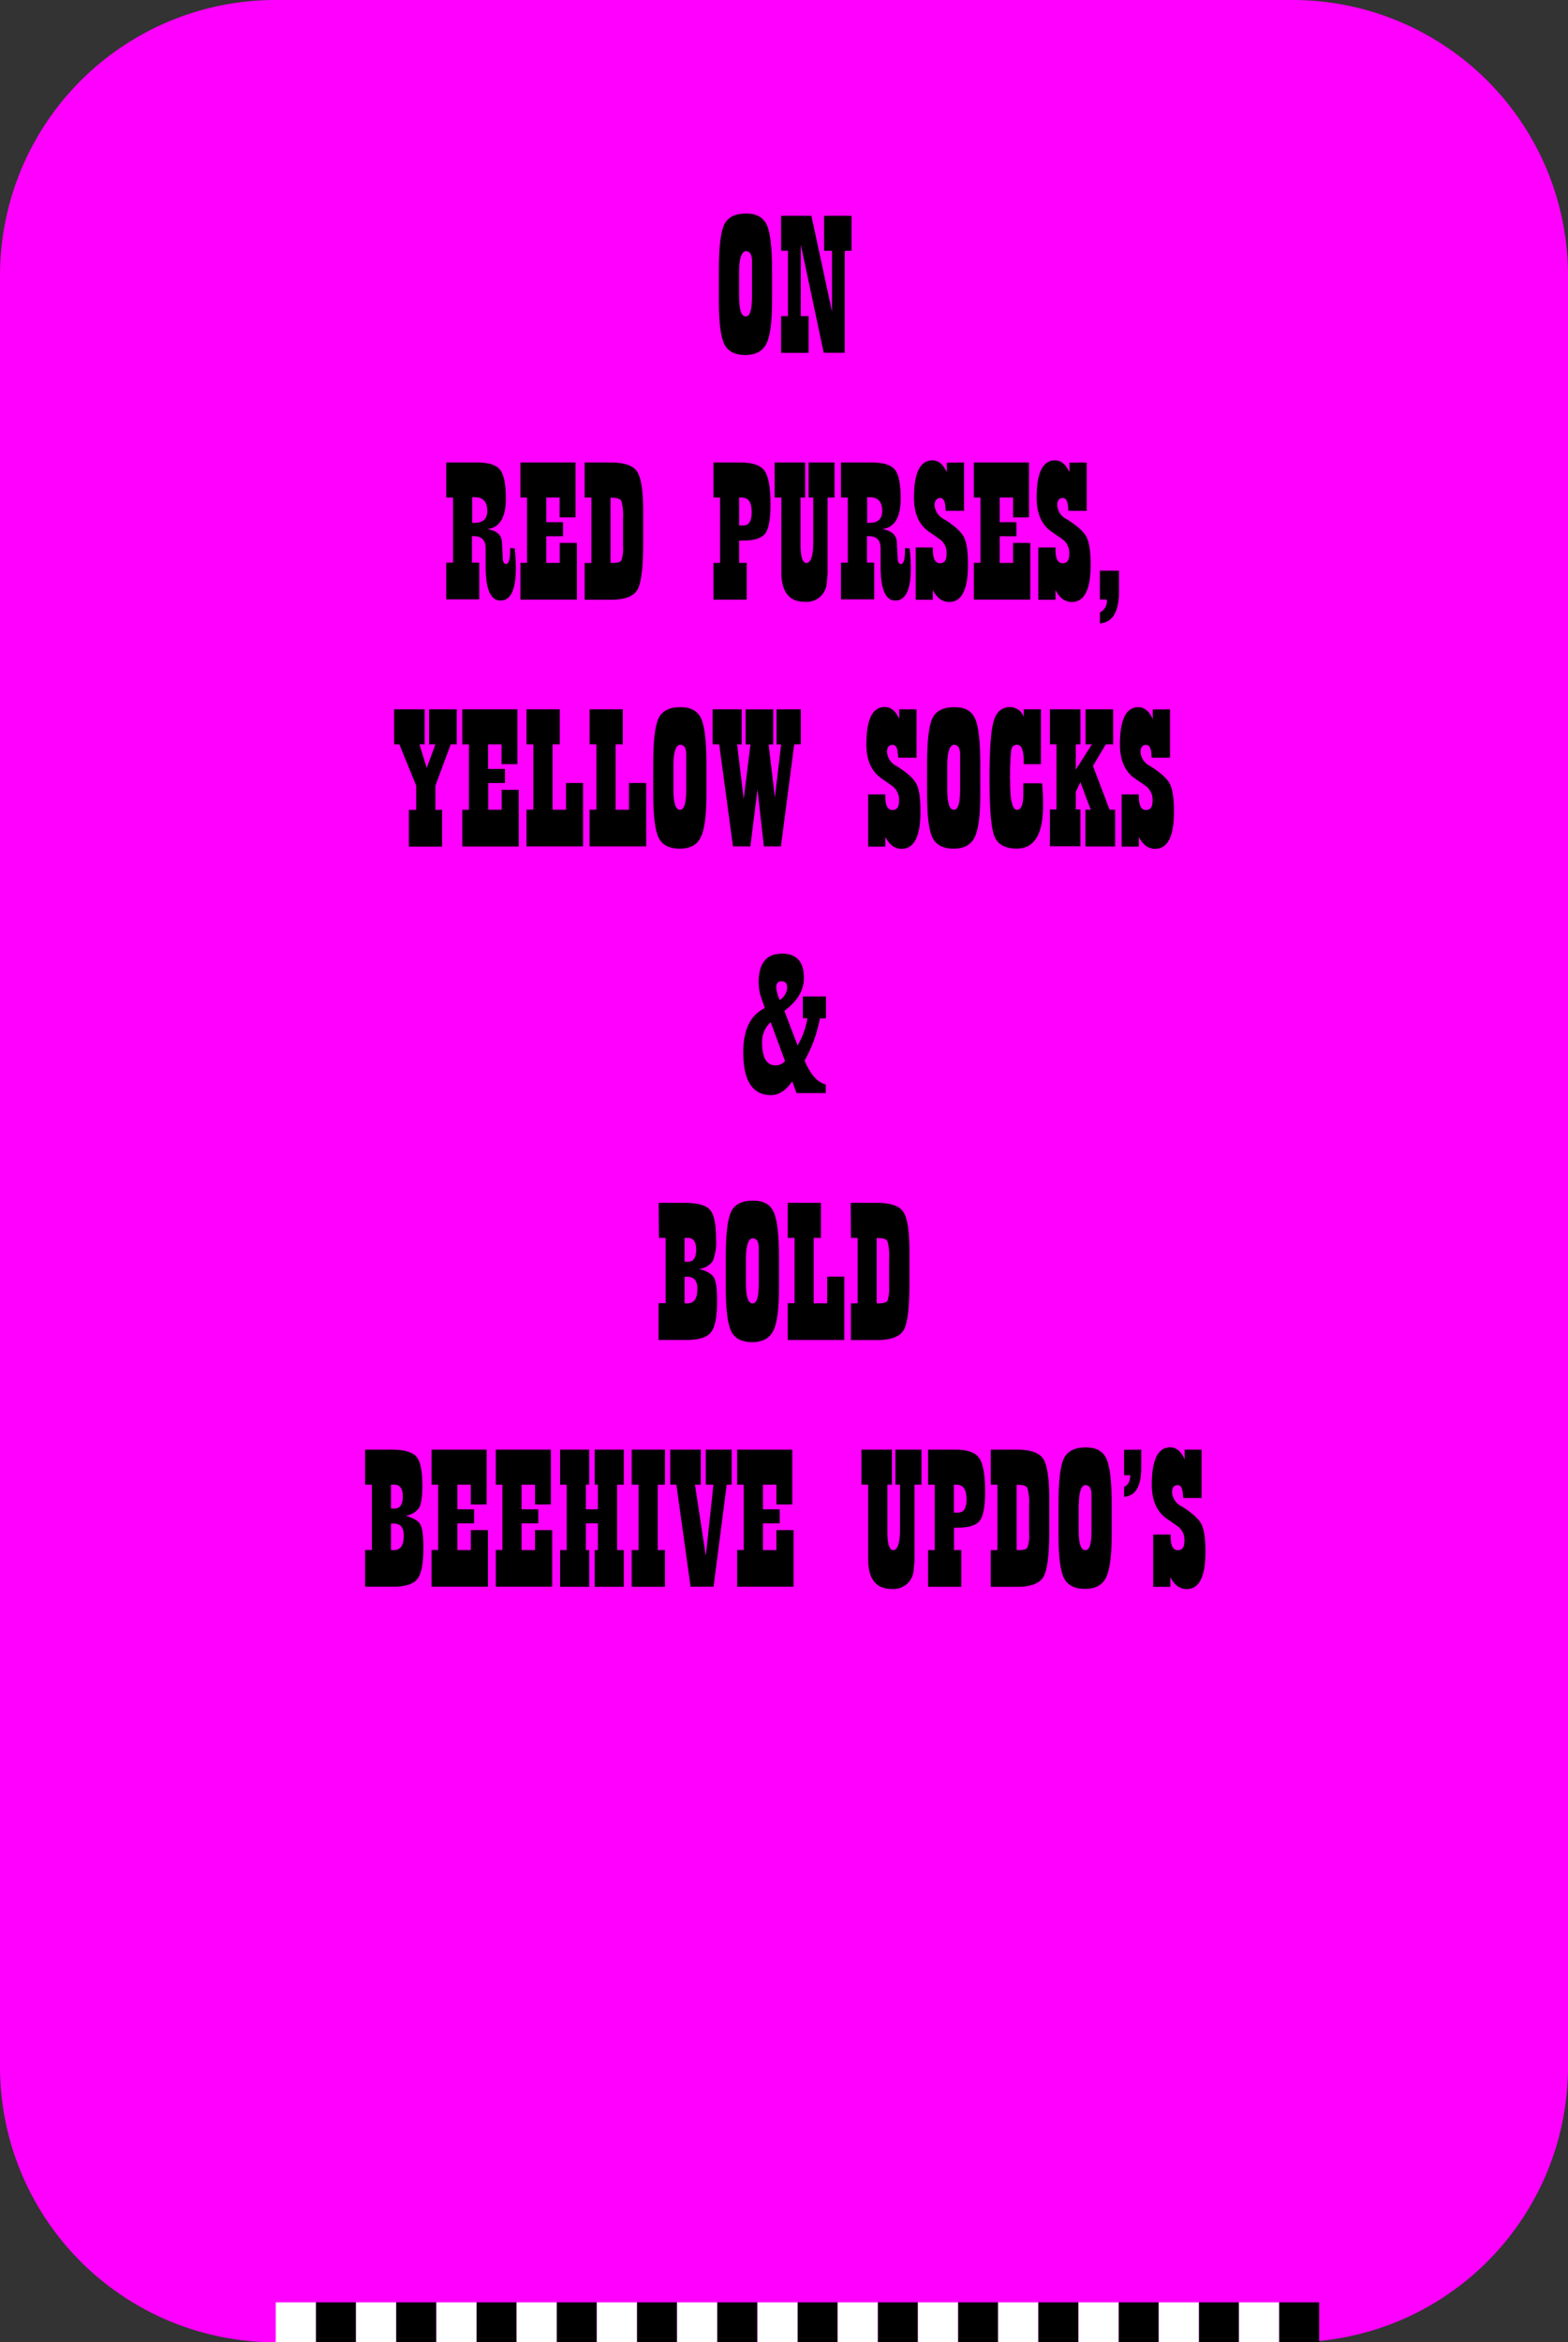 <svg id="Laag_1" data-name="Laag 1" xmlns="http://www.w3.org/2000/svg" viewBox="0 0 341.55 510.06"><rect x="0" y="0" width="341.55" height="510.06" fill="#333333" stroke="none"/><defs><style>.cls-1{fill:#f0f;}.cls-2{fill:#fff;}</style></defs><path class="cls-1" d="M281.61,0H59.94A60,60,0,0,0,0,59.94V450.11a60,60,0,0,0,59.94,59.95H281.61a60,60,0,0,0,59.94-59.95V59.94A60,60,0,0,0,281.61,0Z"/><path d="M156.59,65.5V58.85c0-5,.39-8.33,1.16-9.94s2.36-2.41,4.77-2.41q3.39,0,4.52,2.5t1.14,9.89V65.5q0,6.82-1.22,9.31t-4.6,2.5c-2.28,0-3.82-.8-4.6-2.4S156.59,70.18,156.59,65.5ZM161,59v5.55c0,2.91.48,4.36,1.44,4.36s1.36-1.47,1.36-4.4V58.76l0-1.29,0-.89c-.06-1.26-.5-1.88-1.33-1.88S161,56.12,161,59Z"/><path d="M185.48,47v7.63H184V76.83h-4.57l-5-23.58V68.84h1.71v8h-6v-8h1.49V54.61h-1.49V47h6.61l4.48,20.86V54.61h-1.73V47Z"/><path d="M112.13,119.44c.16,1.67.24,3.1.24,4.28q0,7.07-3.36,7.06c-2.15,0-3.22-2.44-3.22-7.34l0-2,0-2c0-1.79-.86-2.69-2.58-2.69l-.4,0v5.77h1.58v8H97.2v-8h1.49V108.35H97.2v-7.63H104q3.69,0,4.94,1.58t1.25,6.29q0,5.7-3.48,6.54l-.5.11c2,.33,3,1.23,3.12,2.69l.11,2,.09,1.64c0,.83.28,1.25.7,1.25.6,0,.9-1,.9-3v-.48Zm-9.27-5.58h.48c1.87,0,2.8-.86,2.8-2.58,0-2-.9-3-2.71-3-.12,0-.3,0-.57,0Z"/><path d="M125.36,100.72v11.94h-3.45v-4.31H119v5.36h3.65v3.06H119v5.81h2.93v-4.35h3.74v12.34H113.36v-8h1.44V108.35h-1.44v-7.63Z"/><path d="M127.35,100.72H133c3,0,4.92.65,5.79,2s1.31,4.21,1.31,8.7v6.86c0,5.3-.42,8.67-1.25,10.13s-2.79,2.19-5.85,2.19h-5.65v-8h1.47V108.35h-1.47Zm5.65,7.63v14.23l.63,0q1.4,0,1.74-.6a8.32,8.32,0,0,0,.34-3.09v-6a11.72,11.72,0,0,0-.35-3.76c-.24-.48-.83-.72-1.8-.72Z"/><path d="M162.65,122.58v8h-7.24v-8h1.44V108.35h-1.44v-7.63h6c2.56,0,4.28.61,5.14,1.83s1.29,3.66,1.29,7.31q0,4.77-1.15,6.31c-.77,1-2.33,1.54-4.69,1.54H161v4.87ZM161,108.35v6.08h.9c1.23,0,1.85-1,1.85-2.89,0-2.13-.72-3.19-2.16-3.19Z"/><path d="M181.78,100.72v7.63h-1.51v14.26l0,2.29-.19,2.23a4.39,4.39,0,0,1-4.79,3.92q-5.1,0-5.1-6.52V108.35h-1.46v-7.63h6.65v7.63h-1v10.08c0,2.78.43,4.18,1.29,4.18s1.47-1.45,1.47-4.33v-9.93h-1v-7.63Z"/><path d="M198.16,119.44c.16,1.67.24,3.1.24,4.28q0,7.07-3.37,7.06c-2.14,0-3.21-2.44-3.21-7.34l0-2,0-2c0-1.79-.86-2.69-2.58-2.69l-.39,0v5.77h1.57v8h-7.24v-8h1.49V108.35h-1.49v-7.63H190c2.47,0,4.11.53,4.95,1.58s1.24,3.16,1.24,6.29q0,5.7-3.48,6.54l-.5.11c2,.33,3,1.23,3.13,2.69l.11,2,.09,1.64c0,.83.27,1.25.7,1.25.59,0,.89-1,.89-3v-.48Zm-9.27-5.58h.48c1.86,0,2.8-.86,2.8-2.58,0-2-.91-3-2.71-3-.12,0-.31,0-.57,0Z"/><path d="M210,100.72v10.52h-4l-.07-.79c-.08-1.36-.46-2-1.13-2s-1.23.52-1.23,1.56a3.7,3.7,0,0,0,2.12,3.08q3.34,2.1,4.26,3.84t.9,6.09q0,8.07-4.11,8.07-2.21,0-3.54-2.6v2.12h-3.74V119.22h3.74v.43c0,2,.52,3,1.55,3s1.44-.7,1.44-2.08a3.67,3.67,0,0,0-1.64-3.26l-2.18-1.51q-3.29-2.25-3.28-7.41,0-8.13,4-8.14,2,0,3.15,2.61v-2.1Z"/><path d="M224.14,100.72v11.94h-3.46v-4.31h-2.93v5.36h3.65v3.06h-3.65v5.81h2.93v-4.35h3.74v12.34H212.13v-8h1.45V108.35h-1.45v-7.63Z"/><path d="M236.71,100.72v10.52h-4l-.06-.79q-.13-2-1.14-2c-.82,0-1.22.52-1.22,1.56a3.68,3.68,0,0,0,2.12,3.08c2.23,1.4,3.64,2.68,4.25,3.84s.91,3.19.91,6.09q0,8.07-4.11,8.07-2.22,0-3.55-2.6v2.12h-3.74V119.22h3.74v.43c0,2,.52,3,1.56,3s1.44-.7,1.44-2.08a3.7,3.7,0,0,0-1.64-3.26l-2.19-1.51c-2.18-1.5-3.28-4-3.28-7.41q0-8.13,4-8.14,2,0,3.15,2.61v-2.1Z"/><path d="M243.75,124.29v4.48q0,6.64-4.17,7v-2.4a2.74,2.74,0,0,0,1.51-2.82h-1.51v-6.28Z"/><path d="M99.5,154.46v7.63H98.18l-3.34,9v5.27H96.3v8H89.06v-8h1.6v-5.27l-3.67-9H85.85v-7.63H92.5v7.63H91.36l1.6,5.14,1.88-5.14H93.46v-7.63Z"/><path d="M112.7,154.46V166.4h-3.45v-4.31h-2.93v5.36H110v3.06h-3.65v5.82h2.93V172H113v12.34H100.7v-8h1.44V162.09H100.7v-7.63Z"/><path d="M127,170.51v13.8H114.69v-8h1.49V162.09h-1.49v-7.63h7.24v7.63h-1.57v14.24h2.93v-5.82Z"/><path d="M140.76,170.51v13.8H128.43v-8h1.48V162.09h-1.48v-7.63h7.23v7.63h-1.57v14.24H137v-5.82Z"/><path d="M142.29,173v-6.65c0-5,.39-8.33,1.16-9.94s2.36-2.41,4.77-2.41c2.26,0,3.76.83,4.52,2.5s1.14,5,1.14,9.9V173c0,4.55-.41,7.65-1.23,9.32s-2.34,2.49-4.59,2.49-3.82-.8-4.6-2.4S142.29,177.66,142.29,173Zm4.4-6.54V172q0,4.35,1.44,4.35c.9,0,1.35-1.47,1.35-4.4v-5.7l0-1.3,0-.89c-.06-1.26-.5-1.88-1.33-1.88S146.69,163.6,146.69,166.44Z"/><path d="M174.44,154.46v7.63H173l-2.89,22.22h-3.72L165,171.89l-1.55,12.42h-3.79l-3-22.22h-1.44v-7.63h6.34v7.63h-1L162,174l1.47-11.9h-1.05v-7.63h6v7.63h-1l1.37,11.55,1.36-11.55h-1v-7.63Z"/><path d="M199.65,154.46V165h-4l-.07-.79c-.08-1.36-.46-2-1.13-2-.82,0-1.23.51-1.23,1.55a3.7,3.7,0,0,0,2.12,3.08q3.34,2.1,4.26,3.84t.9,6.09q0,8.07-4.11,8.07-2.21,0-3.54-2.6v2.12h-3.74V173h3.74v.44c0,2,.52,2.95,1.55,2.95s1.44-.69,1.44-2.08a3.69,3.69,0,0,0-1.64-3.26L192,169.5q-3.28-2.25-3.28-7.41,0-8.13,4-8.13c1.33,0,2.38.86,3.15,2.6v-2.1Z"/><path d="M201.94,173v-6.65c0-5,.39-8.33,1.16-9.94s2.37-2.41,4.77-2.41,3.77.83,4.53,2.5,1.13,5,1.13,9.9V173c0,4.55-.4,7.65-1.22,9.32s-2.35,2.49-4.59,2.49-3.83-.8-4.61-2.4S201.94,177.66,201.94,173Zm4.4-6.54V172q0,4.35,1.44,4.35c.91,0,1.36-1.47,1.36-4.4v-5.7l0-1.3,0-.89c-.06-1.26-.5-1.88-1.33-1.88S206.34,163.6,206.34,166.44Z"/><path d="M223,156.16v-1.7h3.74V166.4H223v-.55c0-2.45-.49-3.67-1.48-3.67-.69,0-1.11.4-1.26,1.21a55.94,55.94,0,0,0-.23,6.81q0,6.15,1.49,6.15c.92,0,1.38-1.14,1.38-3.41v-2.37H227c.14,1.59.21,3.2.21,4.82q0,9.39-5.68,9.4-3.87,0-4.93-2.69t-1.06-12.44q0-9.45.89-12.57t3.61-3.11A3.13,3.13,0,0,1,223,156.16Z"/><path d="M242.47,154.46v7.63h-1.6l-2.8,4.7,3.63,9.54h1.2v8h-6.47v-8h1.16l-2.25-6-1,2.1v3.85h1v8h-6.65v-8h1.44V162.09h-1.44v-7.63h6.65v7.63h-1v5.51l3.5-5.51h-1.38v-7.63Z"/><path d="M254.86,154.46V165h-4l-.06-.79c-.09-1.36-.47-2-1.14-2-.82,0-1.22.51-1.22,1.55a3.68,3.68,0,0,0,2.12,3.08q3.34,2.1,4.25,3.84t.91,6.09q0,8.07-4.11,8.07c-1.47,0-2.66-.87-3.54-2.6v2.12h-3.74V173h3.74v.44c0,2,.51,2.95,1.55,2.95s1.44-.69,1.44-2.08a3.71,3.71,0,0,0-1.64-3.26l-2.19-1.51c-2.18-1.5-3.28-4-3.28-7.41q0-8.13,4-8.13c1.32,0,2.37.86,3.14,2.6v-2.1Z"/><path d="M179.92,217v4.77h-1.33a29.13,29.13,0,0,1-3,8.57l-.33.64q1.92,4.51,4.61,5.18v1.88h-6.36l-.94-2.56q-2.12,3-4.61,3-6.06,0-6.06-9.36,0-6.75,4-9.21l.44-.26.26-.19-.65-1.8a10.88,10.88,0,0,1-.7-3.72q0-6.27,5.09-6.27,4.77,0,4.77,5.27,0,4.06-4.26,7.19l2.88,7.53a16.67,16.67,0,0,0,2.14-5.93h-1V217ZM171,231.07l-3.13-8.48A5.79,5.79,0,0,0,166,227c0,3.34,1,5,2.91,5A2.72,2.72,0,0,0,171,231.07Zm-1.16-13.31a3.37,3.37,0,0,0,1.62-2.65c0-1-.41-1.42-1.22-1.42s-1.16.46-1.16,1.38A8.13,8.13,0,0,0,169.84,217.76Z"/><path d="M143.48,261.94h5.64q4.2,0,5.53,1.51t1.32,6.34a11,11,0,0,1-.71,4.82,4.07,4.07,0,0,1-3,1.7c1.72.48,2.81,1.12,3.26,1.91s.68,2.49.68,5.09c0,3.41-.44,5.67-1.32,6.8s-2.67,1.68-5.35,1.68h-6.08v-8H145V269.57h-1.47Zm5.64,7.63v5.18h.79c1.15,0,1.73-.87,1.73-2.62s-.61-2.56-1.84-2.56Zm0,8.47v5.77h.68q2.1,0,2.1-3.15c0-1.75-.71-2.62-2.12-2.62Z"/><path d="M158.09,280.46v-6.65c0-5,.38-8.32,1.16-9.93s2.36-2.42,4.76-2.42,3.77.83,4.53,2.5,1.14,5,1.14,9.9v6.6q0,6.82-1.23,9.32t-4.59,2.49q-3.44,0-4.6-2.39T158.09,280.46Zm4.39-6.54v5.56c0,2.9.49,4.35,1.45,4.35s1.35-1.47,1.35-4.39v-5.71l0-1.29,0-.9c-.06-1.25-.51-1.88-1.34-1.88S162.48,271.08,162.48,273.92Z"/><path d="M183.91,278v13.8H171.58v-8h1.49V269.57h-1.49v-7.63h7.24v7.63h-1.57v14.24h2.93V278Z"/><path d="M185.31,261.94H191c3,0,4.92.66,5.79,2s1.31,4.21,1.31,8.7v6.87c0,5.29-.42,8.67-1.25,10.12s-2.79,2.19-5.85,2.19h-5.65v-8h1.47V269.57h-1.47Zm5.65,7.63v14.24l.63,0q1.4,0,1.74-.6a8.43,8.43,0,0,0,.34-3.1v-6a11.8,11.8,0,0,0-.35-3.77c-.24-.48-.83-.72-1.8-.72Z"/><path d="M79.53,315.68h5.64c2.8,0,4.64.51,5.52,1.51S92,320.31,92,323.53c0,2.38-.24,4-.71,4.82a4.09,4.09,0,0,1-3,1.7c1.72.48,2.81,1.12,3.26,1.91s.68,2.49.68,5.09q0,5.11-1.32,6.8t-5.35,1.68H79.53v-8H81V323.31H79.53Zm5.64,7.63v5.19H86c1.15,0,1.73-.88,1.73-2.63s-.62-2.56-1.84-2.56Zm0,8.47v5.77h.68q2.1,0,2.1-3.15c0-1.75-.71-2.62-2.12-2.62Z"/><path d="M106,315.68v11.94h-3.45v-4.31H99.63v5.36h3.65v3.06H99.63v5.82h2.93V333.2h3.74v12.33H94v-8h1.44V323.31H94v-7.63Z"/><path d="M120,315.68v11.94h-3.46v-4.31h-2.93v5.36h3.65v3.06h-3.65v5.82h2.93V333.2h3.74v12.33H108v-8h1.44V323.31H108v-7.63Z"/><path d="M135.88,315.68v7.63h-1.46v14.24h1.46v8h-6.34v-8h.7v-5.82h-2.62v5.82h.72v8H122v-8h1.44V323.31H122v-7.63h6.34v7.63h-.72v5.36h2.62v-5.36h-.7v-7.63Z"/><path d="M144.85,315.68v7.63h-1.58v14.24h1.58v8h-7.24v-8h1.49V323.31h-1.49v-7.63Z"/><path d="M159.37,315.68v7.63H158.3l-2.87,22.22h-5l-3.1-22.22H146v-7.63h6.65v7.63h-1.27l2.36,15.51,1.66-15.51h-1.66v-7.63Z"/><path d="M172.58,315.68v11.94h-3.46v-4.31h-2.93v5.36h3.65v3.06h-3.65v5.82h2.93V333.2h3.74v12.33H160.57v-8H162V323.31h-1.44v-7.63Z"/><path d="M200.72,315.68v7.63h-1.51v14.26l0,2.3L199,342.1a4.38,4.38,0,0,1-4.79,3.91q-5.1,0-5.1-6.51V323.31h-1.46v-7.63h6.64v7.63h-1v10.08c0,2.79.43,4.18,1.29,4.18s1.46-1.44,1.46-4.33v-9.93h-1v-7.63Z"/><path d="M209.4,337.55v8h-7.24v-8h1.45V323.31h-1.45v-7.63h6q3.85,0,5.14,1.84c.86,1.22,1.29,3.66,1.29,7.3q0,4.77-1.15,6.31c-.76,1-2.33,1.54-4.69,1.54h-.94v4.88Zm-1.62-14.24v6.08h.9q1.86,0,1.86-2.88c0-2.13-.72-3.2-2.17-3.2Z"/><path d="M215.81,315.68h5.64q4.49,0,5.79,2t1.32,8.7v6.87c0,5.29-.42,8.67-1.26,10.12s-2.79,2.19-5.85,2.19h-5.64v-8h1.46V323.31h-1.46Zm5.64,7.63v14.24l.63,0q1.41,0,1.74-.6a8.17,8.17,0,0,0,.34-3.1v-6a11.67,11.67,0,0,0-.35-3.76c-.23-.49-.83-.73-1.79-.73Z"/><path d="M230.57,334.2v-6.64c0-5,.38-8.33,1.16-9.94s2.36-2.42,4.76-2.42,3.77.84,4.53,2.5,1.14,5,1.14,9.9v6.6q0,6.82-1.23,9.32T236.34,346q-3.43,0-4.6-2.39T230.57,334.2Zm4.39-6.53v5.55c0,2.9.48,4.35,1.45,4.35s1.35-1.46,1.35-4.39v-5.71l0-1.29,0-.9c-.06-1.25-.51-1.88-1.34-1.88S235,324.82,235,327.67Z"/><path d="M248.59,315.68v4q0,6-3.74,6.28v-2.17c.89-.36,1.33-1.21,1.33-2.54h-1.33v-5.53Z"/><path d="M261.73,315.68V326.2h-4l-.07-.79c-.08-1.35-.46-2-1.13-2-.82,0-1.23.52-1.23,1.55a3.73,3.73,0,0,0,2.12,3.09q3.35,2.09,4.26,3.83t.9,6.09q0,8.07-4.11,8.07-2.21,0-3.54-2.6v2.12h-3.74V334.18H255v.44c0,2,.52,2.95,1.55,2.95s1.45-.69,1.45-2.08a3.69,3.69,0,0,0-1.64-3.25l-2.19-1.51c-2.19-1.5-3.28-4-3.28-7.42q0-8.13,4-8.13c1.33,0,2.38.87,3.15,2.6v-2.1Z"/><rect x="68.8" y="501.36" width="8.74" height="8.7"/><rect class="cls-2" x="60.06" y="501.36" width="8.74" height="8.7"/><rect x="86.28" y="501.36" width="8.74" height="8.7"/><rect class="cls-2" x="77.54" y="501.36" width="8.74" height="8.7"/><rect x="103.79" y="501.36" width="8.74" height="8.7"/><rect class="cls-2" x="95.05" y="501.36" width="8.74" height="8.7"/><rect x="121.26" y="501.36" width="8.74" height="8.7"/><rect class="cls-2" x="112.52" y="501.36" width="8.74" height="8.7"/><rect x="138.74" y="501.36" width="8.74" height="8.7"/><rect class="cls-2" x="130" y="501.36" width="8.74" height="8.7"/><rect x="156.21" y="501.36" width="8.74" height="8.7"/><rect class="cls-2" x="147.48" y="501.36" width="8.74" height="8.7"/><rect x="173.72" y="501.36" width="8.74" height="8.7"/><rect class="cls-2" x="164.99" y="501.36" width="8.74" height="8.7"/><rect x="191.2" y="501.36" width="8.74" height="8.7"/><rect class="cls-2" x="182.46" y="501.36" width="8.74" height="8.7"/><rect x="208.68" y="501.36" width="8.74" height="8.7"/><rect class="cls-2" x="199.94" y="501.36" width="8.74" height="8.7"/><rect x="226.15" y="501.36" width="8.74" height="8.7"/><rect class="cls-2" x="217.41" y="501.36" width="8.74" height="8.7"/><rect x="243.66" y="501.36" width="8.74" height="8.7"/><rect class="cls-2" x="234.92" y="501.36" width="8.74" height="8.7"/><rect x="261.14" y="501.36" width="8.74" height="8.7"/><rect class="cls-2" x="252.4" y="501.36" width="8.74" height="8.7"/><rect x="278.61" y="501.36" width="8.74" height="8.7"/><rect class="cls-2" x="269.88" y="501.36" width="8.74" height="8.7"/></svg>